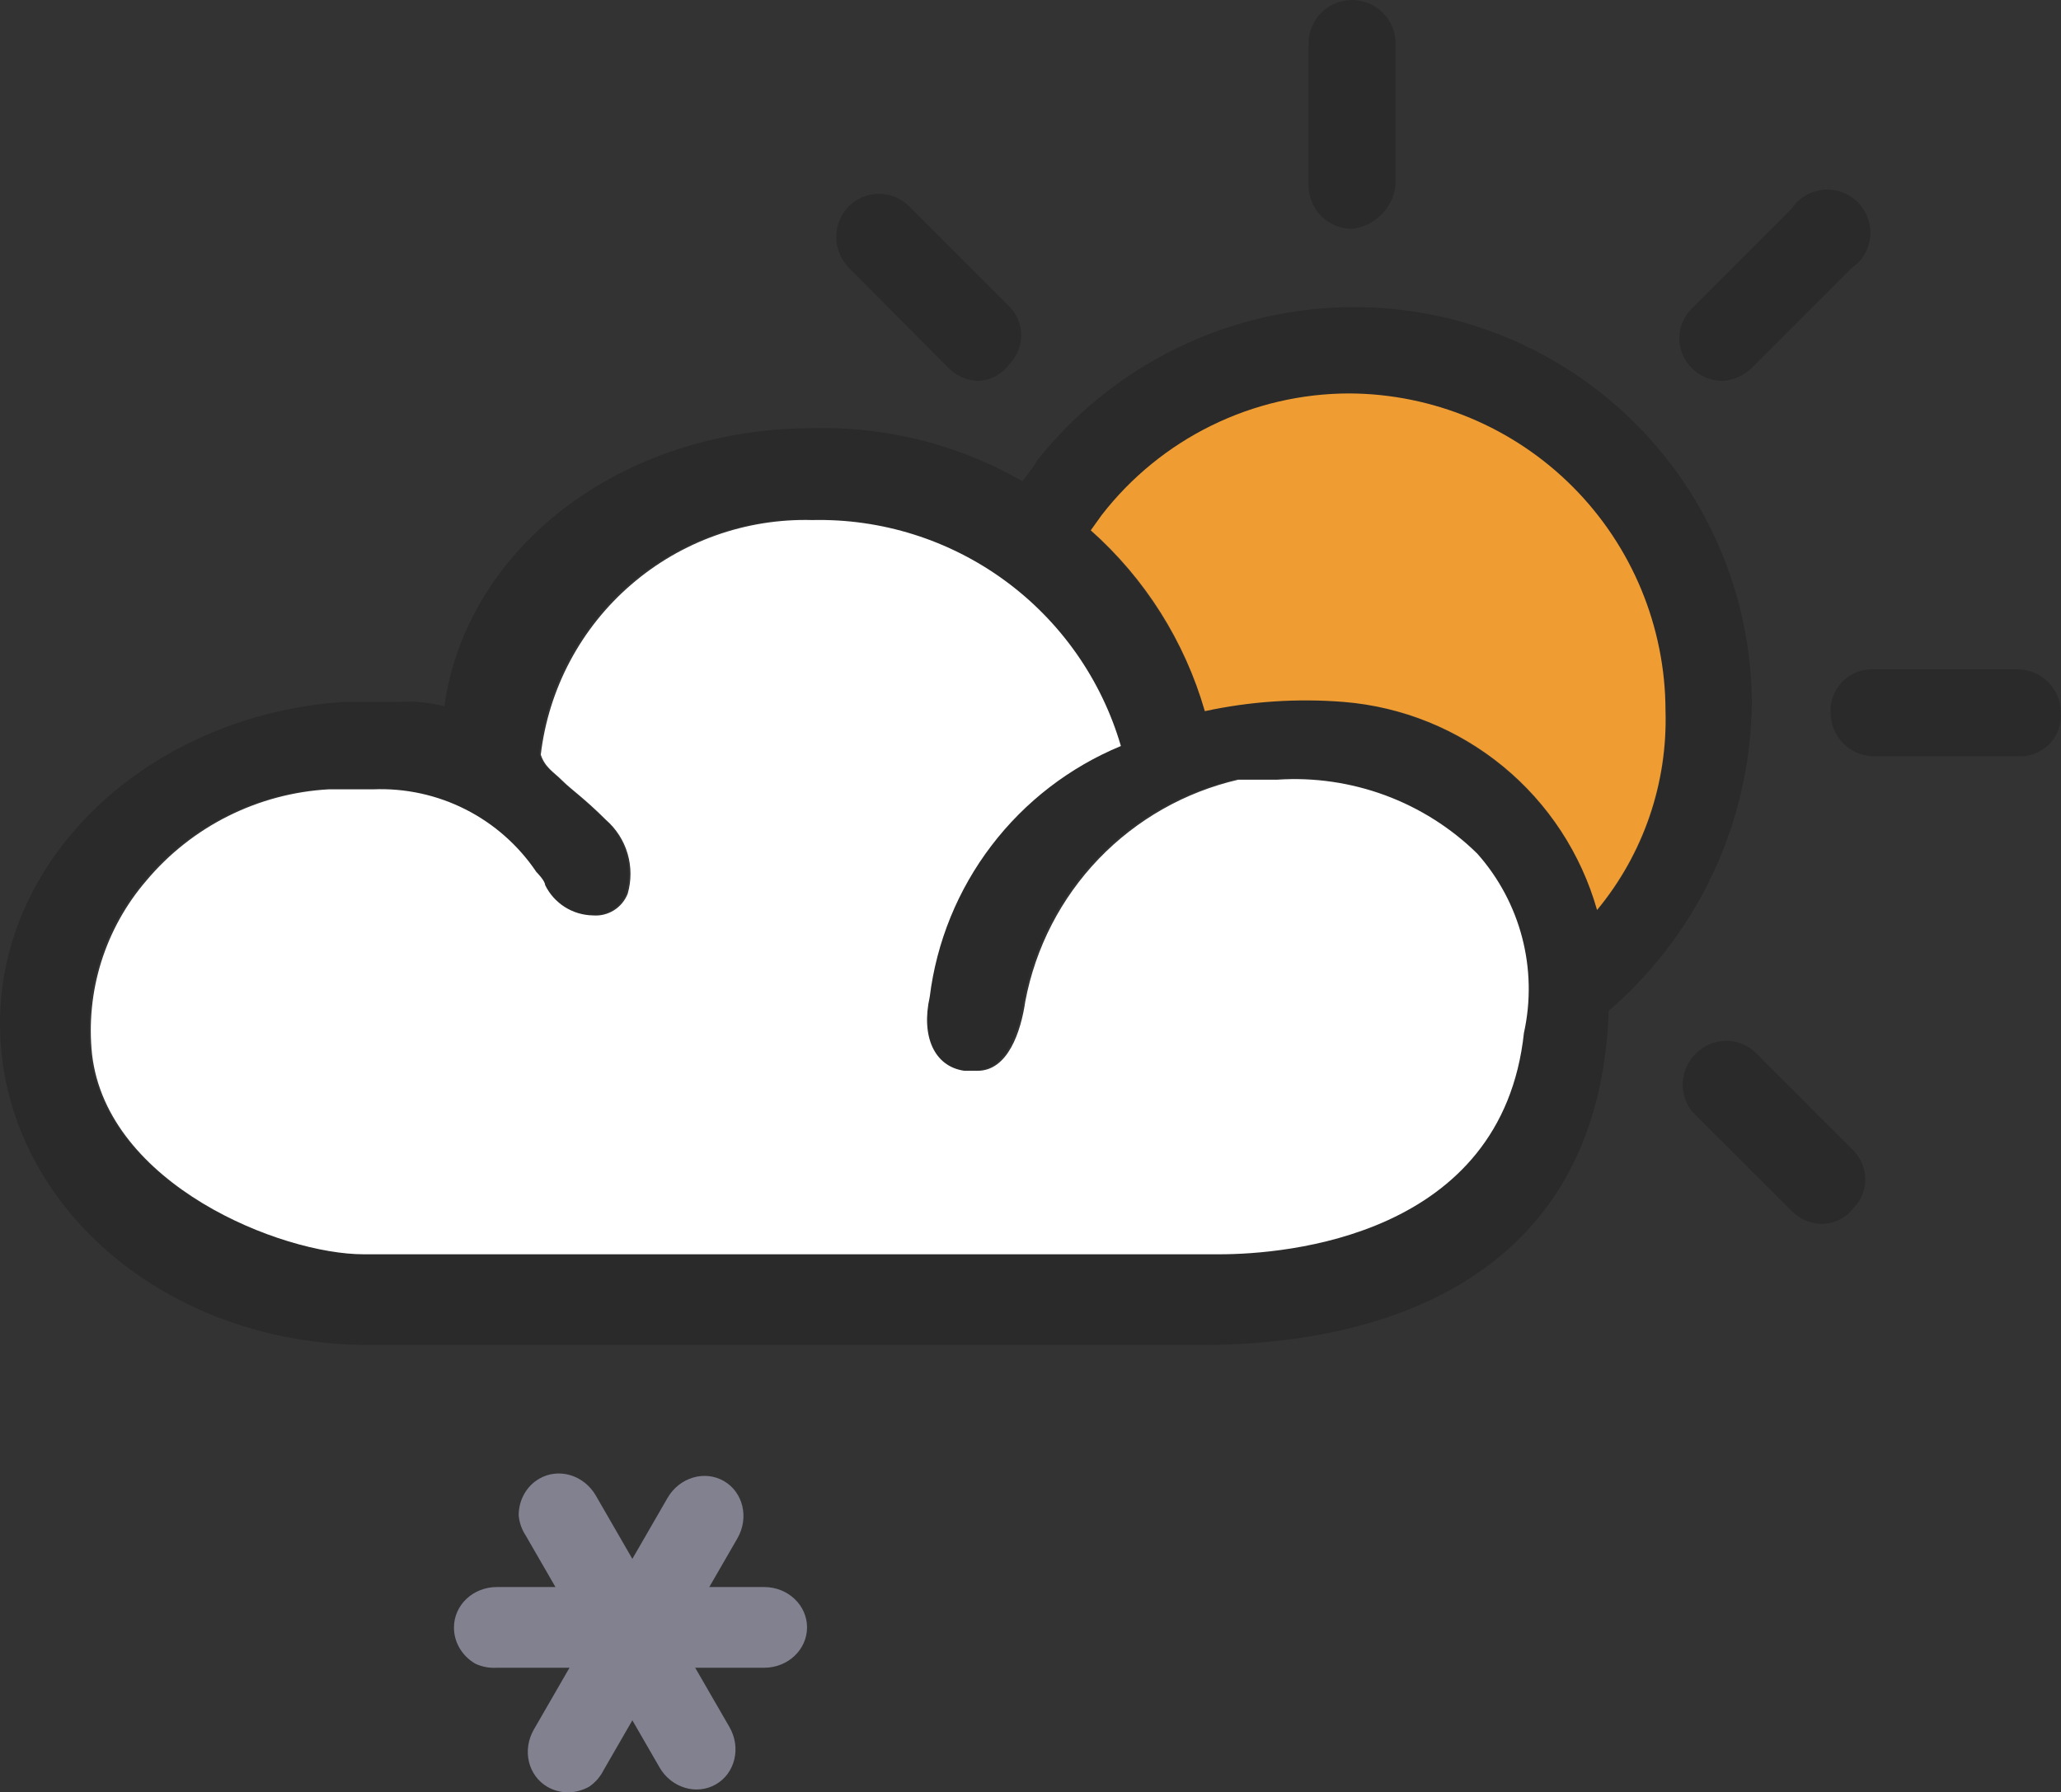 <?xml version="1.0" encoding="UTF-8" standalone="no"?>
<svg
   xmlns:dc="http://purl.org/dc/elements/1.1/"
   xmlns:cc="http://creativecommons.org/ns#"
   xmlns:rdf="http://www.w3.org/1999/02/22-rdf-syntax-ns#"
   xmlns:svg="http://www.w3.org/2000/svg"
   xmlns="http://www.w3.org/2000/svg"
   xmlns:sodipodi="http://sodipodi.sourceforge.net/DTD/sodipodi-0.dtd"
   xmlns:inkscape="http://www.inkscape.org/namespaces/inkscape"
   width="40.86"
   height="35.539"
   viewBox="0 0 40.86 35.539"
   fill="none"
   version="1.1"
   id="svg16"
   sodipodi:docname="23.svg"
   inkscape:version="1.0.1 (1.0.1+r74)">
  <rect x="0" y="0" width="40.86" height="35.539" fill="#333333" stroke="none"/>
  <defs
     id="defs20" />
  <sodipodi:namedview
     pagecolor="#ffffff"
     bordercolor="#666666"
     borderopacity="1"
     objecttolerance="10"
     gridtolerance="10"
     guidetolerance="10"
     inkscape:pageopacity="0"
     inkscape:pageshadow="2"
     inkscape:window-width="748"
     inkscape:window-height="480"
     id="namedview18"
     showgrid="false"
     inkscape:zoom="11.916667"
     inkscape:cx="17"
     inkscape:cy="17.9176"
     inkscape:window-x="0"
     inkscape:window-y="0"
     inkscape:window-maximized="0"
     inkscape:current-layer="svg16" />
  <path
     d="m 31.21,20.476 c -0.259,0 -0.345,-1.636 -0.345,-1.636 0.701,-0.569 1.261,-1.294 1.635,-2.116 0.374,-0.822 0.552,-1.72 0.519,-2.623 -0.003,-1.664 -0.663,-3.259 -1.837,-4.437 -1.174,-1.178 -2.767,-1.845 -4.431,-1.853 -0.948,0.002 -1.883,0.22 -2.734,0.638 -0.851,0.418 -1.595,1.025 -2.176,1.775 -0.26,0.345 -0.604,0.948 -0.948,0.69 -0.173,-0.173 -0.776,-0.26 -0.862,-0.69 -0.086,-0.43 0.43,-0.861 0.517,-1.077 0.749,-0.949 1.702,-1.717 2.789,-2.247 1.087,-0.529 2.28,-0.807 3.489,-0.811 2.085,-0.006 4.088,0.815 5.569,2.282 1.482,1.467 2.321,3.462 2.336,5.547 -0.009,1.185 -0.276,2.353 -0.782,3.424 -0.506,1.071 -1.239,2.019 -2.148,2.779 -0.07,0.096 -0.158,0.177 -0.259,0.238 -0.102,0.061 -0.214,0.101 -0.332,0.117 z M 26.805,4.538 c -0.229,0 -0.448,-0.091 -0.61,-0.252 C 26.034,4.123 25.943,3.904 25.943,3.676 v -2.843 C 25.951,0.609 26.045,0.398 26.205,0.242 26.366,0.087 26.581,0 26.805,0 c 0.224,0 0.438,0.087 0.599,0.242 0.161,0.155 0.255,0.367 0.262,0.59 v 2.843 C 27.641,3.895 27.542,4.1 27.386,4.257 27.229,4.413 27.025,4.512 26.805,4.538 Z m 13.193,10.457 h -2.844 c -0.228,-2e-4 -0.447,-0.091 -0.609,-0.253 -0.161,-0.162 -0.252,-0.381 -0.252,-0.609 -0.006,-0.107 0.01,-0.215 0.045,-0.316 0.036,-0.102 0.091,-0.195 0.163,-0.275 0.072,-0.08 0.159,-0.145 0.256,-0.191 0.097,-0.046 0.203,-0.073 0.31,-0.079 h 2.93 c 0.475,0 0.86,0.386 0.86,0.861 0.007,0.106 -0.006,0.213 -0.04,0.313 -0.034,0.101 -0.087,0.194 -0.157,0.274 -0.07,0.08 -0.155,0.145 -0.25,0.193 -0.095,0.047 -0.199,0.075 -0.305,0.082 h -0.108 z m -5.86,-7.442 C 33.911,7.549 33.695,7.457 33.536,7.295 33.459,7.218 33.398,7.126 33.356,7.025 33.314,6.925 33.293,6.817 33.293,6.708 c 0,-0.109 0.021,-0.217 0.063,-0.318 0.042,-0.101 0.103,-0.192 0.18,-0.269 l 1.981,-1.981 c 0.062,-0.093 0.142,-0.173 0.235,-0.236 0.093,-0.062 0.198,-0.106 0.308,-0.128 0.11,-0.022 0.223,-0.022 0.333,-5.1e-4 0.11,0.022 0.215,0.065 0.308,0.127 0.093,0.062 0.174,0.142 0.236,0.235 0.062,0.093 0.106,0.198 0.128,0.308 0.022,0.11 0.022,0.223 5e-4,0.333 -0.022,0.11 -0.065,0.215 -0.127,0.308 -0.055,0.087 -0.129,0.161 -0.216,0.216 l -1.981,1.981 c -0.16,0.162 -0.375,0.258 -0.603,0.27 z m -14.732,0 C 19.179,7.55 18.962,7.457 18.803,7.295 L 16.822,5.303 C 16.666,5.14 16.579,4.924 16.579,4.699 c 0,-0.225 0.087,-0.441 0.243,-0.604 0.079,-0.08 0.173,-0.143 0.276,-0.186 0.103,-0.043 0.214,-0.065 0.327,-0.065 0.112,0 0.223,0.022 0.327,0.065 C 17.855,3.953 17.949,4.016 18.028,4.096 l 1.982,1.982 c 0.151,0.151 0.236,0.357 0.236,0.571 0,0.214 -0.085,0.419 -0.236,0.571 -0.07,0.097 -0.16,0.177 -0.265,0.234 -0.104,0.058 -0.22,0.091 -0.339,0.099 z m 16.714,16.715 c -0.227,-0.004 -0.444,-0.097 -0.603,-0.26 l -1.981,-1.98 c -0.136,-0.179 -0.197,-0.405 -0.169,-0.628 0.028,-0.224 0.142,-0.427 0.319,-0.568 0.151,-0.126 0.342,-0.195 0.538,-0.195 0.197,0 0.387,0.069 0.538,0.195 l 1.982,1.981 c 0.151,0.151 0.236,0.357 0.236,0.571 0,0.214 -0.085,0.419 -0.236,0.571 -0.073,0.097 -0.168,0.175 -0.276,0.229 -0.108,0.054 -0.228,0.082 -0.349,0.083 z"
     fill="#2a2a2a"
     id="path2" />
  <path
     d="M 26.643,13.918 C 25.721,13.84 24.792,13.898 23.886,14.09 23.383,12.437 22.352,10.995 20.953,9.984 19.552,8.973 17.86,8.448 16.133,8.49 c -3.877,0 -6.893,2.413 -7.323,5.514 C 8.507,13.927 8.195,13.897 7.883,13.918 H 6.806 C 3.016,14.176 0,16.933 0,20.293 c 0,3.533 3.231,6.376 7.323,6.376 H 23.8 c 3.963,0 8.099,-1.551 8.099,-6.979 0.006,-1.445 -0.531,-2.841 -1.504,-3.909 -0.973,-1.069 -2.312,-1.734 -3.752,-1.863 z m 3.533,6.548 c -0.431,4.049 -4.739,4.394 -6.031,4.394 H 7.173 c -1.637,0 -5.083,-1.379 -5.385,-3.964 C 1.723,20.278 1.785,19.654 1.97,19.061 2.156,18.469 2.46,17.92 2.865,17.45 3.313,16.917 3.865,16.482 4.487,16.171 5.109,15.86 5.788,15.679 6.483,15.641 h 0.883 c 0.633,-0.025 1.263,0.112 1.829,0.398 0.566,0.286 1.048,0.713 1.403,1.239 0,0 0.173,0.172 0.173,0.258 0.177,0.363 0.543,0.596 0.947,0.604 0.3,0.025 0.58,-0.15 0.69,-0.431 0.075,-0.26 0.074,-0.536 -0.002,-0.795 -0.076,-0.26 -0.225,-0.492 -0.429,-0.67 -0.431,-0.43 -0.69,-0.603 -0.862,-0.775 -0.172,-0.173 -0.344,-0.259 -0.43,-0.517 0.155,-1.307 0.794,-2.509 1.79,-3.37 0.996,-0.861 2.278,-1.318 3.594,-1.282 1.371,-0.031 2.713,0.391 3.819,1.201 1.106,0.81 1.914,1.963 2.298,3.279 -1.015,0.42 -1.901,1.102 -2.567,1.976 -0.666,0.874 -1.088,1.909 -1.224,2.999 -0.173,0.775 0.085,1.378 0.688,1.465 h 0.259 c 0.603,0 0.861,-0.776 0.948,-1.379 0.201,-1.063 0.707,-2.045 1.456,-2.825 0.75,-0.78 1.71,-1.325 2.765,-1.569 h 0.775 c 0.727,-0.049 1.455,0.057 2.139,0.309 0.683,0.253 1.305,0.646 1.825,1.156 0.43,0.476 0.741,1.047 0.905,1.667 0.165,0.62 0.179,1.27 0.042,1.897 z"
     fill="#2a2a2a"
     id="path4" />
  <path
     d="m 30.213,20.476 c -0.431,4.05 -4.739,4.394 -6.031,4.394 H 7.21 c -1.637,0 -5.083,-1.378 -5.385,-3.963 C 1.76,20.289 1.822,19.665 2.007,19.072 2.193,18.48 2.497,17.931 2.902,17.461 3.349,16.928 3.901,16.492 4.524,16.181 5.146,15.87 5.825,15.689 6.52,15.651 h 0.883 c 0.634,-0.025 1.263,0.112 1.829,0.399 0.566,0.287 1.048,0.714 1.402,1.24 0,0 0.173,0.172 0.173,0.258 0.177,0.363 0.543,0.596 0.947,0.603 0.3,0.025 0.58,-0.15 0.69,-0.43 0.075,-0.26 0.074,-0.536 -0.002,-0.795 -0.076,-0.26 -0.225,-0.492 -0.429,-0.67 -0.431,-0.43 -0.69,-0.603 -0.862,-0.775 -0.172,-0.173 -0.344,-0.259 -0.43,-0.517 0.155,-1.307 0.793,-2.51 1.79,-3.37 0.996,-0.861 2.278,-1.318 3.594,-1.282 1.371,-0.031 2.713,0.391 3.819,1.201 1.106,0.81 1.914,1.963 2.298,3.279 -1.015,0.42 -1.901,1.102 -2.567,1.976 -0.666,0.874 -1.088,1.909 -1.223,3 -0.173,0.775 0.085,1.378 0.688,1.464 h 0.259 c 0.603,0 0.861,-0.775 0.948,-1.378 0.201,-1.063 0.707,-2.045 1.456,-2.825 0.75,-0.78 1.71,-1.325 2.765,-1.569 h 0.775 c 0.727,-0.049 1.455,0.057 2.139,0.309 0.683,0.253 1.305,0.646 1.825,1.156 0.86,0.967 1.205,2.289 0.926,3.553 z"
     fill="#ffffff"
     id="path6" />
  <path
     d="m 23.886,14.101 c 0.905,-0.195 1.834,-0.257 2.757,-0.183 1.157,0.094 2.258,0.54 3.155,1.277 0.897,0.737 1.547,1.731 1.864,2.848 0.918,-1.109 1.4,-2.514 1.357,-3.953 C 33.016,12.426 32.355,10.831 31.181,9.653 30.007,8.475 28.414,7.809 26.751,7.801 25.803,7.802 24.868,8.02 24.017,8.438 23.166,8.856 22.422,9.463 21.841,10.213 l -0.216,0.302 c 1.078,0.957 1.863,2.2 2.261,3.586 z"
     fill="#ef9d33"
     id="path8" />
  <path
     d="M 9.424,32.988 C 9.159,32.834 8.998,32.561 9,32.268 c 0,-0.212 0.089,-0.416 0.248,-0.566 0.159,-0.15 0.375,-0.234 0.6,-0.234 h 5.303 c 0.469,0 0.849,0.358 0.849,0.8 0,0.442 -0.38,0.8 -0.849,0.8 h -5.303 c -0.146,0.009 -0.293,-0.018 -0.424,-0.08 z"
     fill="#828190"
     id="path10" />
  <path
     d="m 10.283,30.045 c 5e-4,-0.306 0.157,-0.582 0.411,-0.727 0.184,-0.106 0.405,-0.13 0.614,-0.068 0.209,0.063 0.39,0.207 0.503,0.402 l 2.651,4.593 c 0.234,0.406 0.114,0.914 -0.269,1.135 -0.383,0.221 -0.883,0.071 -1.117,-0.335 L 10.426,30.452 C 10.345,30.33 10.295,30.19 10.283,30.045 Z"
     fill="#828190"
     id="path12" />
  <path
     d="m 11.688,35.422 c -0.266,0.153 -0.582,0.155 -0.836,0.007 -0.184,-0.106 -0.315,-0.285 -0.366,-0.498 -0.05,-0.213 -0.015,-0.442 0.097,-0.637 l 2.651,-4.593 c 0.234,-0.406 0.734,-0.556 1.117,-0.335 0.383,0.221 0.503,0.729 0.269,1.135 l -2.651,4.593 c -0.065,0.131 -0.162,0.244 -0.281,0.327 z"
     fill="#828190"
     id="path14" />
</svg>
